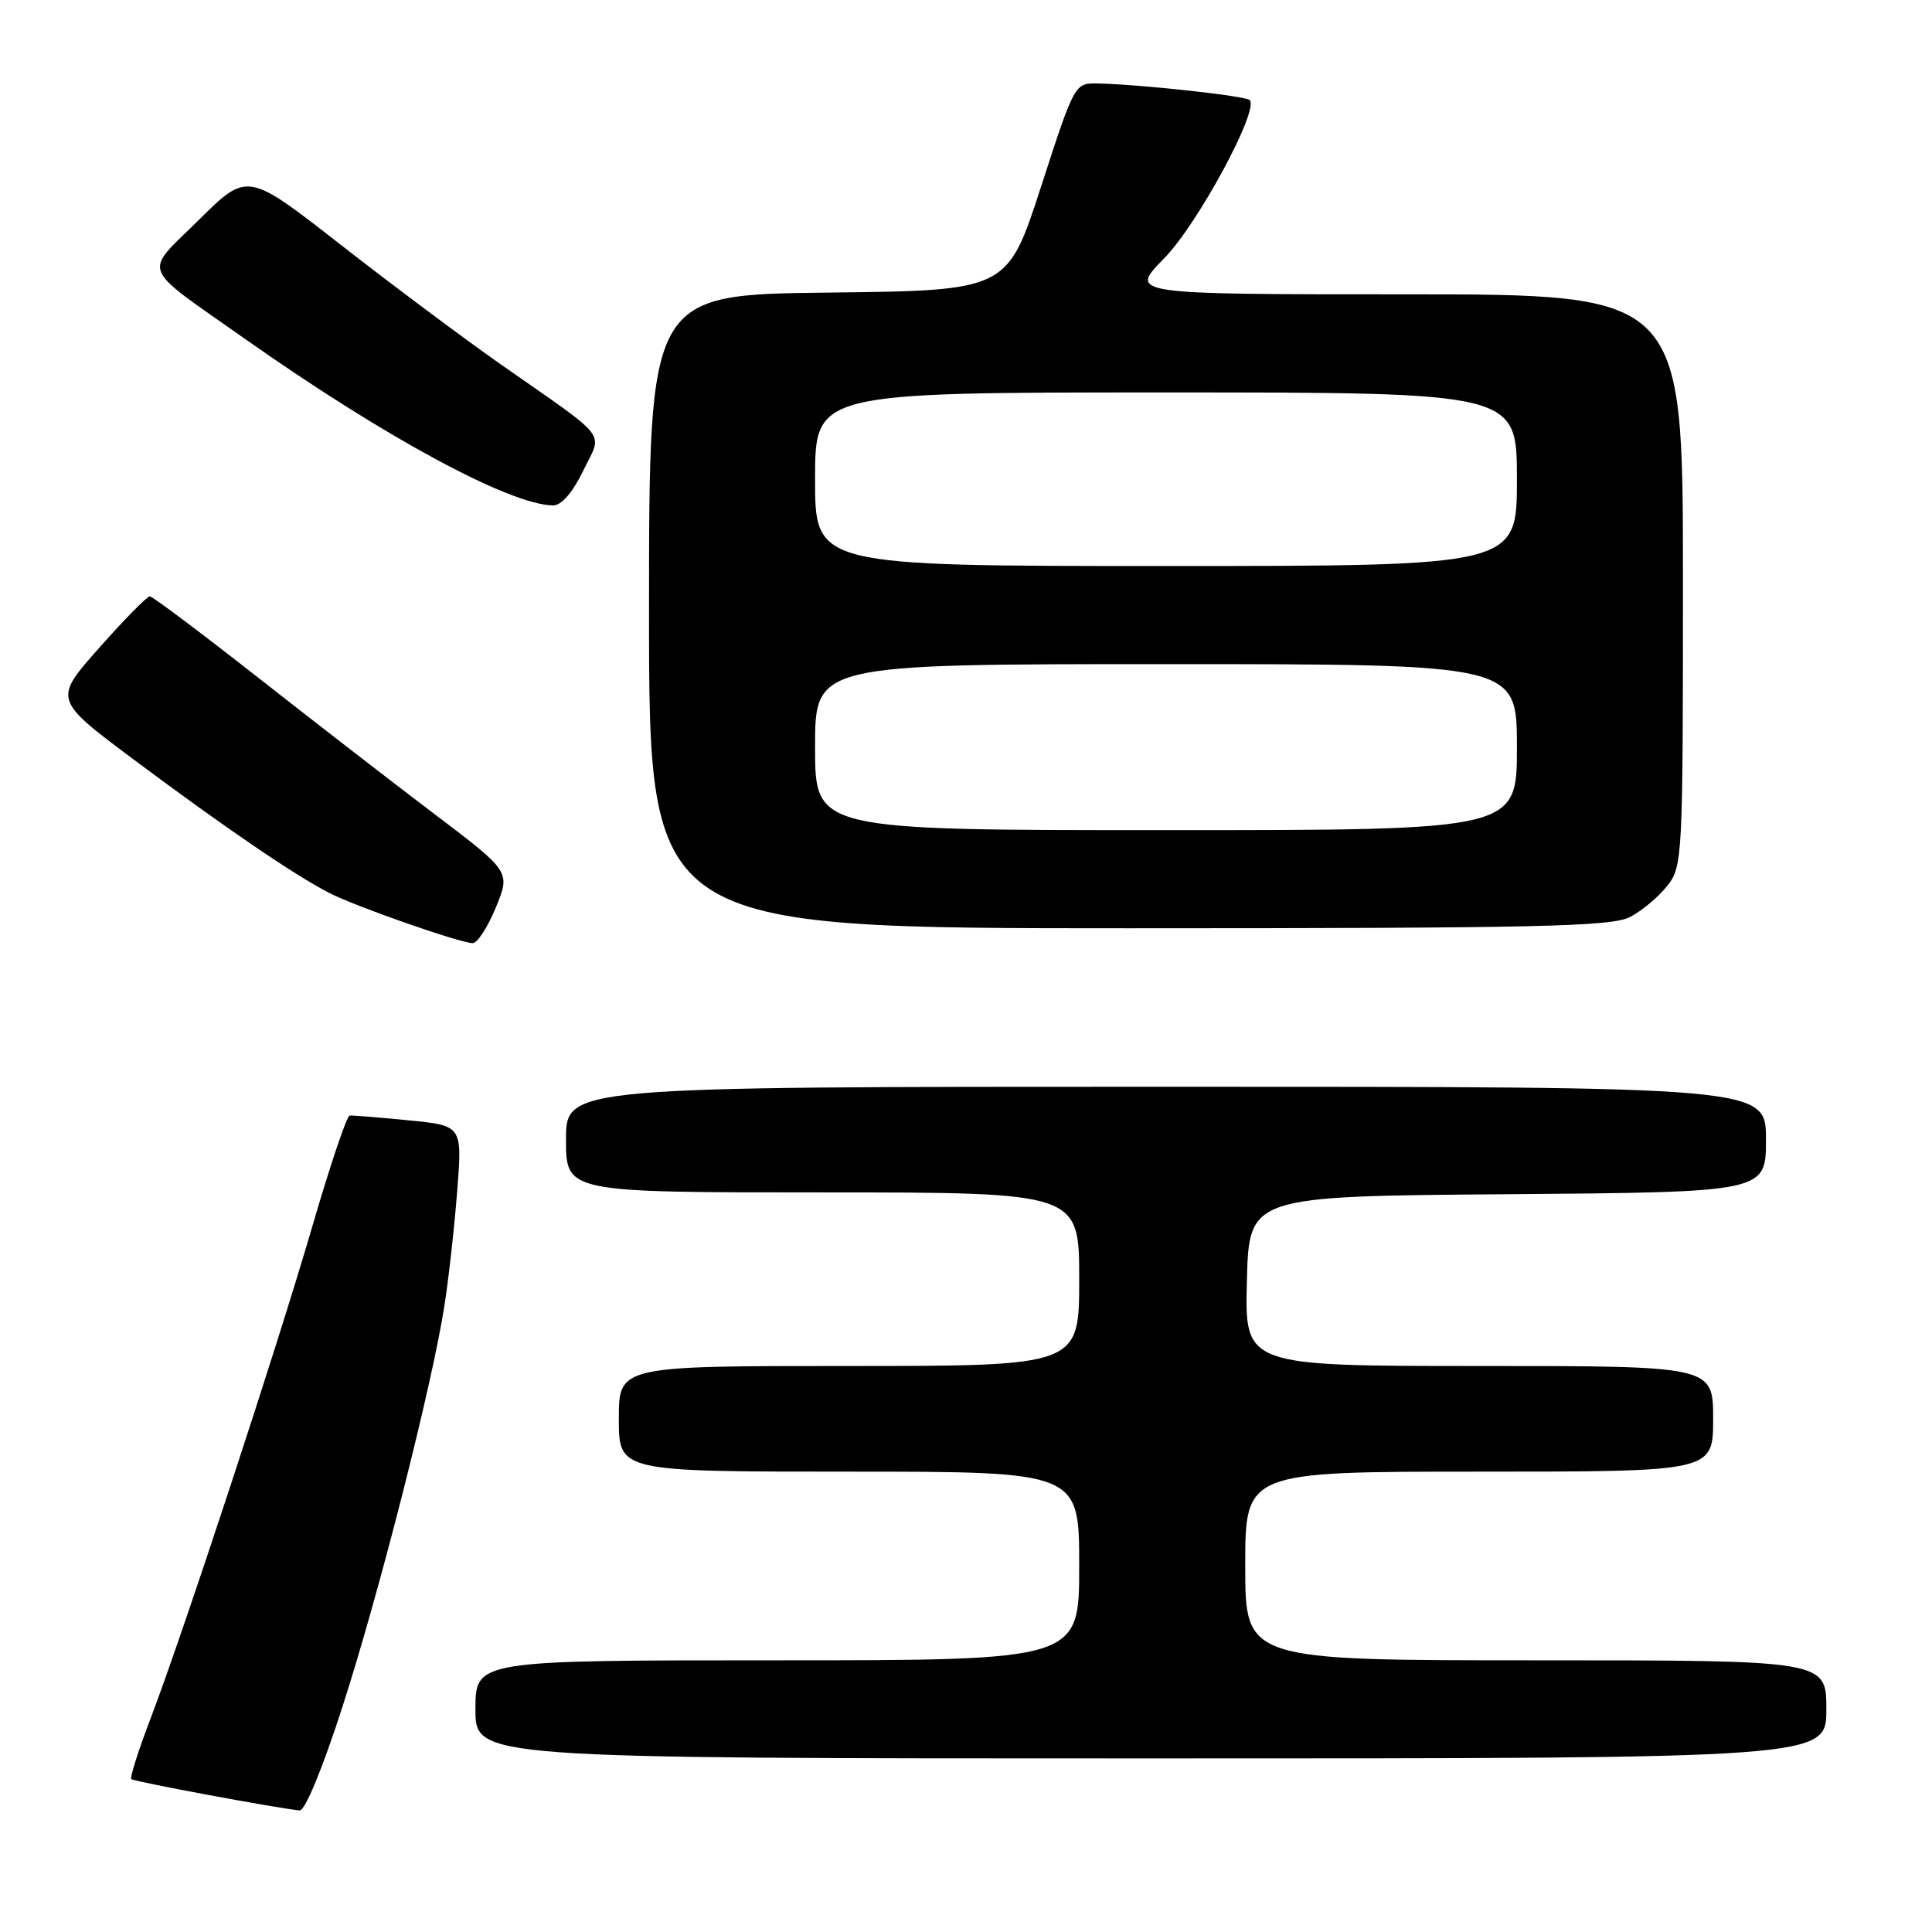 <?xml version="1.0" encoding="UTF-8" standalone="no"?>
<!DOCTYPE svg PUBLIC "-//W3C//DTD SVG 1.1//EN" "http://www.w3.org/Graphics/SVG/1.1/DTD/svg11.dtd" >
<svg xmlns="http://www.w3.org/2000/svg" xmlns:xlink="http://www.w3.org/1999/xlink" version="1.1" viewBox="0 0 256 256">
 <g >
 <path fill="currentColor"
d=" M 45.42 226.02 C 50.30 210.89 57.27 183.45 58.89 173.00 C 59.45 169.43 60.21 162.60 60.58 157.82 C 61.26 149.15 61.26 149.15 54.14 148.45 C 50.23 148.06 46.71 147.78 46.33 147.82 C 45.95 147.86 43.73 154.44 41.40 162.45 C 36.69 178.63 24.26 216.43 19.87 227.93 C 18.31 232.02 17.20 235.53 17.40 235.74 C 17.74 236.07 36.90 239.64 39.71 239.89 C 40.42 239.96 42.80 234.18 45.42 226.02 Z  M 242.00 226.50 C 242.00 220.00 242.00 220.00 203.50 220.00 C 165.00 220.00 165.00 220.00 165.00 207.50 C 165.00 195.00 165.00 195.00 196.00 195.00 C 227.00 195.00 227.00 195.00 227.00 188.00 C 227.00 181.00 227.00 181.00 195.97 181.00 C 164.93 181.00 164.93 181.00 165.22 169.75 C 165.50 158.50 165.50 158.50 199.75 158.24 C 234.00 157.97 234.00 157.97 234.00 150.99 C 234.00 144.00 234.00 144.00 154.50 144.00 C 75.00 144.00 75.00 144.00 75.00 151.00 C 75.00 158.00 75.00 158.00 109.00 158.00 C 143.00 158.00 143.00 158.00 143.00 169.50 C 143.00 181.00 143.00 181.00 112.50 181.00 C 82.00 181.00 82.00 181.00 82.00 188.00 C 82.00 195.00 82.00 195.00 112.50 195.00 C 143.00 195.00 143.00 195.00 143.00 207.50 C 143.00 220.00 143.00 220.00 103.00 220.00 C 63.00 220.00 63.00 220.00 63.00 226.50 C 63.00 233.00 63.00 233.00 152.50 233.00 C 242.00 233.00 242.00 233.00 242.00 226.50 Z  M 65.70 120.25 C 67.65 115.50 67.65 115.50 57.57 107.87 C 52.03 103.67 41.42 95.46 34.00 89.63 C 26.57 83.80 20.21 79.03 19.85 79.02 C 19.50 79.01 16.47 82.08 13.14 85.85 C 7.07 92.69 7.07 92.69 17.78 100.69 C 29.86 109.71 39.00 115.94 43.63 118.32 C 47.13 120.12 60.88 124.93 62.63 124.97 C 63.24 124.99 64.63 122.86 65.70 120.25 Z  M 215.96 121.52 C 217.54 120.71 219.76 118.85 220.91 117.39 C 222.95 114.80 223.00 113.75 223.00 76.87 C 223.00 39.00 223.00 39.00 186.29 39.00 C 149.58 39.00 149.58 39.00 154.24 34.25 C 158.68 29.74 166.89 14.55 165.59 13.26 C 165.03 12.70 151.08 11.18 145.45 11.06 C 142.40 11.00 142.39 11.02 137.94 24.75 C 133.48 38.50 133.48 38.50 109.74 38.77 C 86.00 39.04 86.00 39.04 86.00 81.02 C 86.00 123.00 86.00 123.00 149.55 123.00 C 203.70 123.00 213.52 122.78 215.96 121.52 Z  M 77.26 62.41 C 79.86 57.05 81.00 58.53 66.37 48.29 C 61.49 44.87 51.94 37.74 45.14 32.43 C 32.78 22.77 32.78 22.77 26.35 29.14 C 18.93 36.47 18.33 34.94 32.60 45.00 C 50.96 57.93 67.52 66.88 73.26 66.97 C 74.38 66.99 75.84 65.32 77.26 62.41 Z  M 108.00 99.00 C 108.00 88.00 108.00 88.00 154.50 88.00 C 201.00 88.00 201.00 88.00 201.00 99.00 C 201.00 110.00 201.00 110.00 154.50 110.00 C 108.00 110.00 108.00 110.00 108.00 99.00 Z  M 108.00 63.50 C 108.00 52.00 108.00 52.00 154.50 52.00 C 201.00 52.00 201.00 52.00 201.00 63.50 C 201.00 75.00 201.00 75.00 154.50 75.00 C 108.00 75.00 108.00 75.00 108.00 63.50 Z "/>
</g>
</svg>